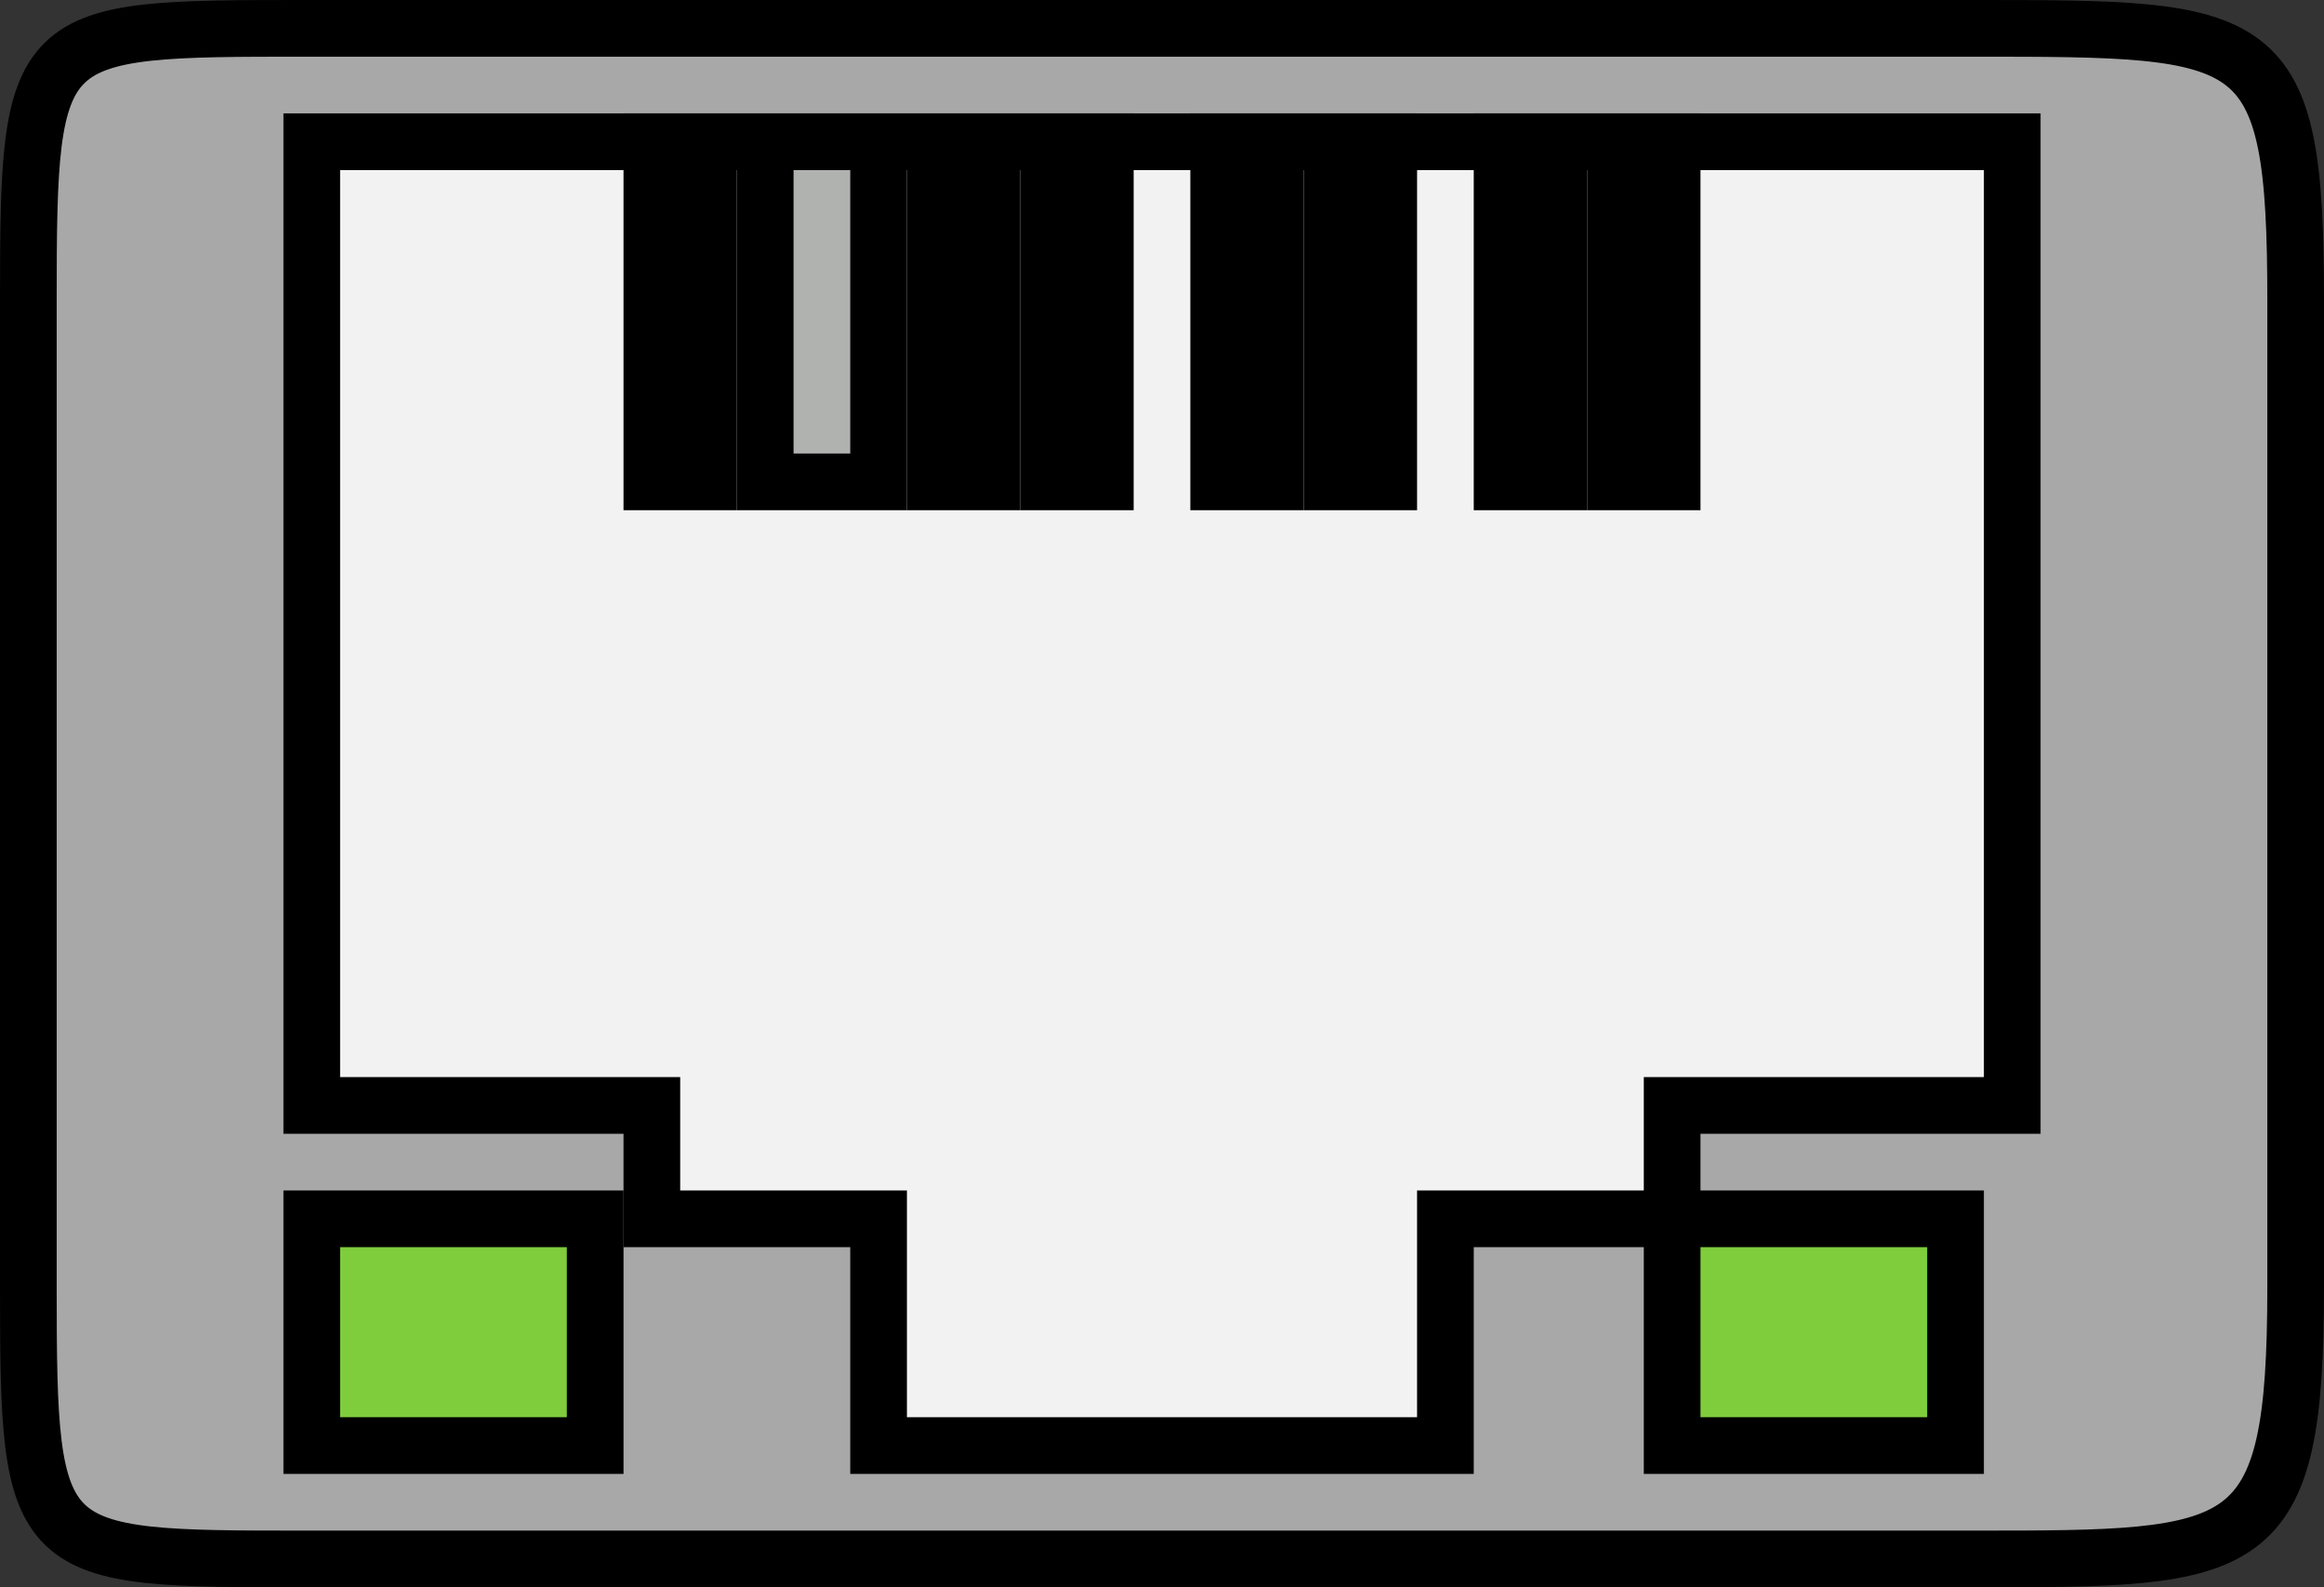 <?xml version="1.0" encoding="utf-8"?>
<!-- Generator: Adobe Illustrator 17.0.0, SVG Export Plug-In . SVG Version: 6.00 Build 0)  -->
<!DOCTYPE svg PUBLIC "-//W3C//DTD SVG 1.1//EN" "http://www.w3.org/Graphics/SVG/1.1/DTD/svg11.dtd">
<svg version="1.1" id="Layer_1" xmlns="http://www.w3.org/2000/svg" xmlns:xlink="http://www.w3.org/1999/xlink" x="0px" y="0px"
	 width="41px" height="28px" viewBox="0 0 41 28" enable-background="new 0 0 41 28" xml:space="preserve">
<rect x="0" y="0" width="41" height="28" fill="#333333" stroke="none"/>
<g>
	<path fill="#A8A8A8" stroke="#000000" stroke-miterlimit="10" d="M40.5,22.7c0,4.8-0.8,4.8-5.7,4.8H5.4c-4.8,0-4.9,0-4.9-4.8V5.3
		c0-4.8,0.1-4.8,4.9-4.8h29.4c5.1,0,5.7,0,5.7,4.8V22.7z"/>
	<polygon fill="#F2F2F2" stroke="#000000" stroke-miterlimit="10" points="35.5,19.5 29.5,19.5 29.5,21.5 25.5,21.5 25.5,25.5 
		15.5,25.5 15.5,21.5 11.5,21.5 11.5,19.5 5.5,19.5 5.5,2.5 35.5,2.5 	"/>
	<rect x="29.5" y="21.5" fill="#7FCC3D" stroke="#000000" stroke-miterlimit="10" width="5" height="4"/>
	<rect x="9.5" y="2.3" fill="#AFB2AF" stroke="#000000" stroke-miterlimit="10" width="0" height="6.1"/>
	<rect x="11.5" y="2.5" fill="#AFB2AF" stroke="#000000" stroke-miterlimit="10" width="1" height="6"/>
	<rect x="13.5" y="2.5" fill="#AFB2AF" stroke="#000000" stroke-miterlimit="10" width="2" height="6"/>
	<rect x="16.5" y="2.5" fill="#AFB2AF" stroke="#000000" stroke-miterlimit="10" width="1" height="6"/>
	<rect x="18.5" y="2.5" fill="#AFB2AF" stroke="#000000" stroke-miterlimit="10" width="1" height="6"/>
	<rect x="21.5" y="2.5" fill="#AFB2AF" stroke="#000000" stroke-miterlimit="10" width="1" height="6"/>
	<rect x="23.5" y="2.5" fill="#AFB2AF" stroke="#000000" stroke-miterlimit="10" width="1" height="6"/>
	<rect x="26.5" y="2.5" fill="#AFB2AF" stroke="#000000" stroke-miterlimit="10" width="1" height="6"/>
	<rect x="28.5" y="2.5" fill="#AFB2AF" stroke="#000000" stroke-miterlimit="10" width="1" height="6"/>
	<rect x="31.5" y="2.5" fill="#AFB2AF" stroke="#000000" stroke-miterlimit="10" width="0" height="6"/>
	<rect x="5.5" y="21.5" fill="#7FCC3D" stroke="#000000" stroke-miterlimit="10" width="5" height="4"/>
</g>
<g>
</g>
<g>
</g>
<g>
</g>
<g>
</g>
<g>
</g>
<g>
</g>
<g>
</g>
<g>
</g>
<g>
</g>
<g>
</g>
<g>
</g>
<g>
</g>
<g>
</g>
<g>
</g>
<g>
</g>
</svg>
